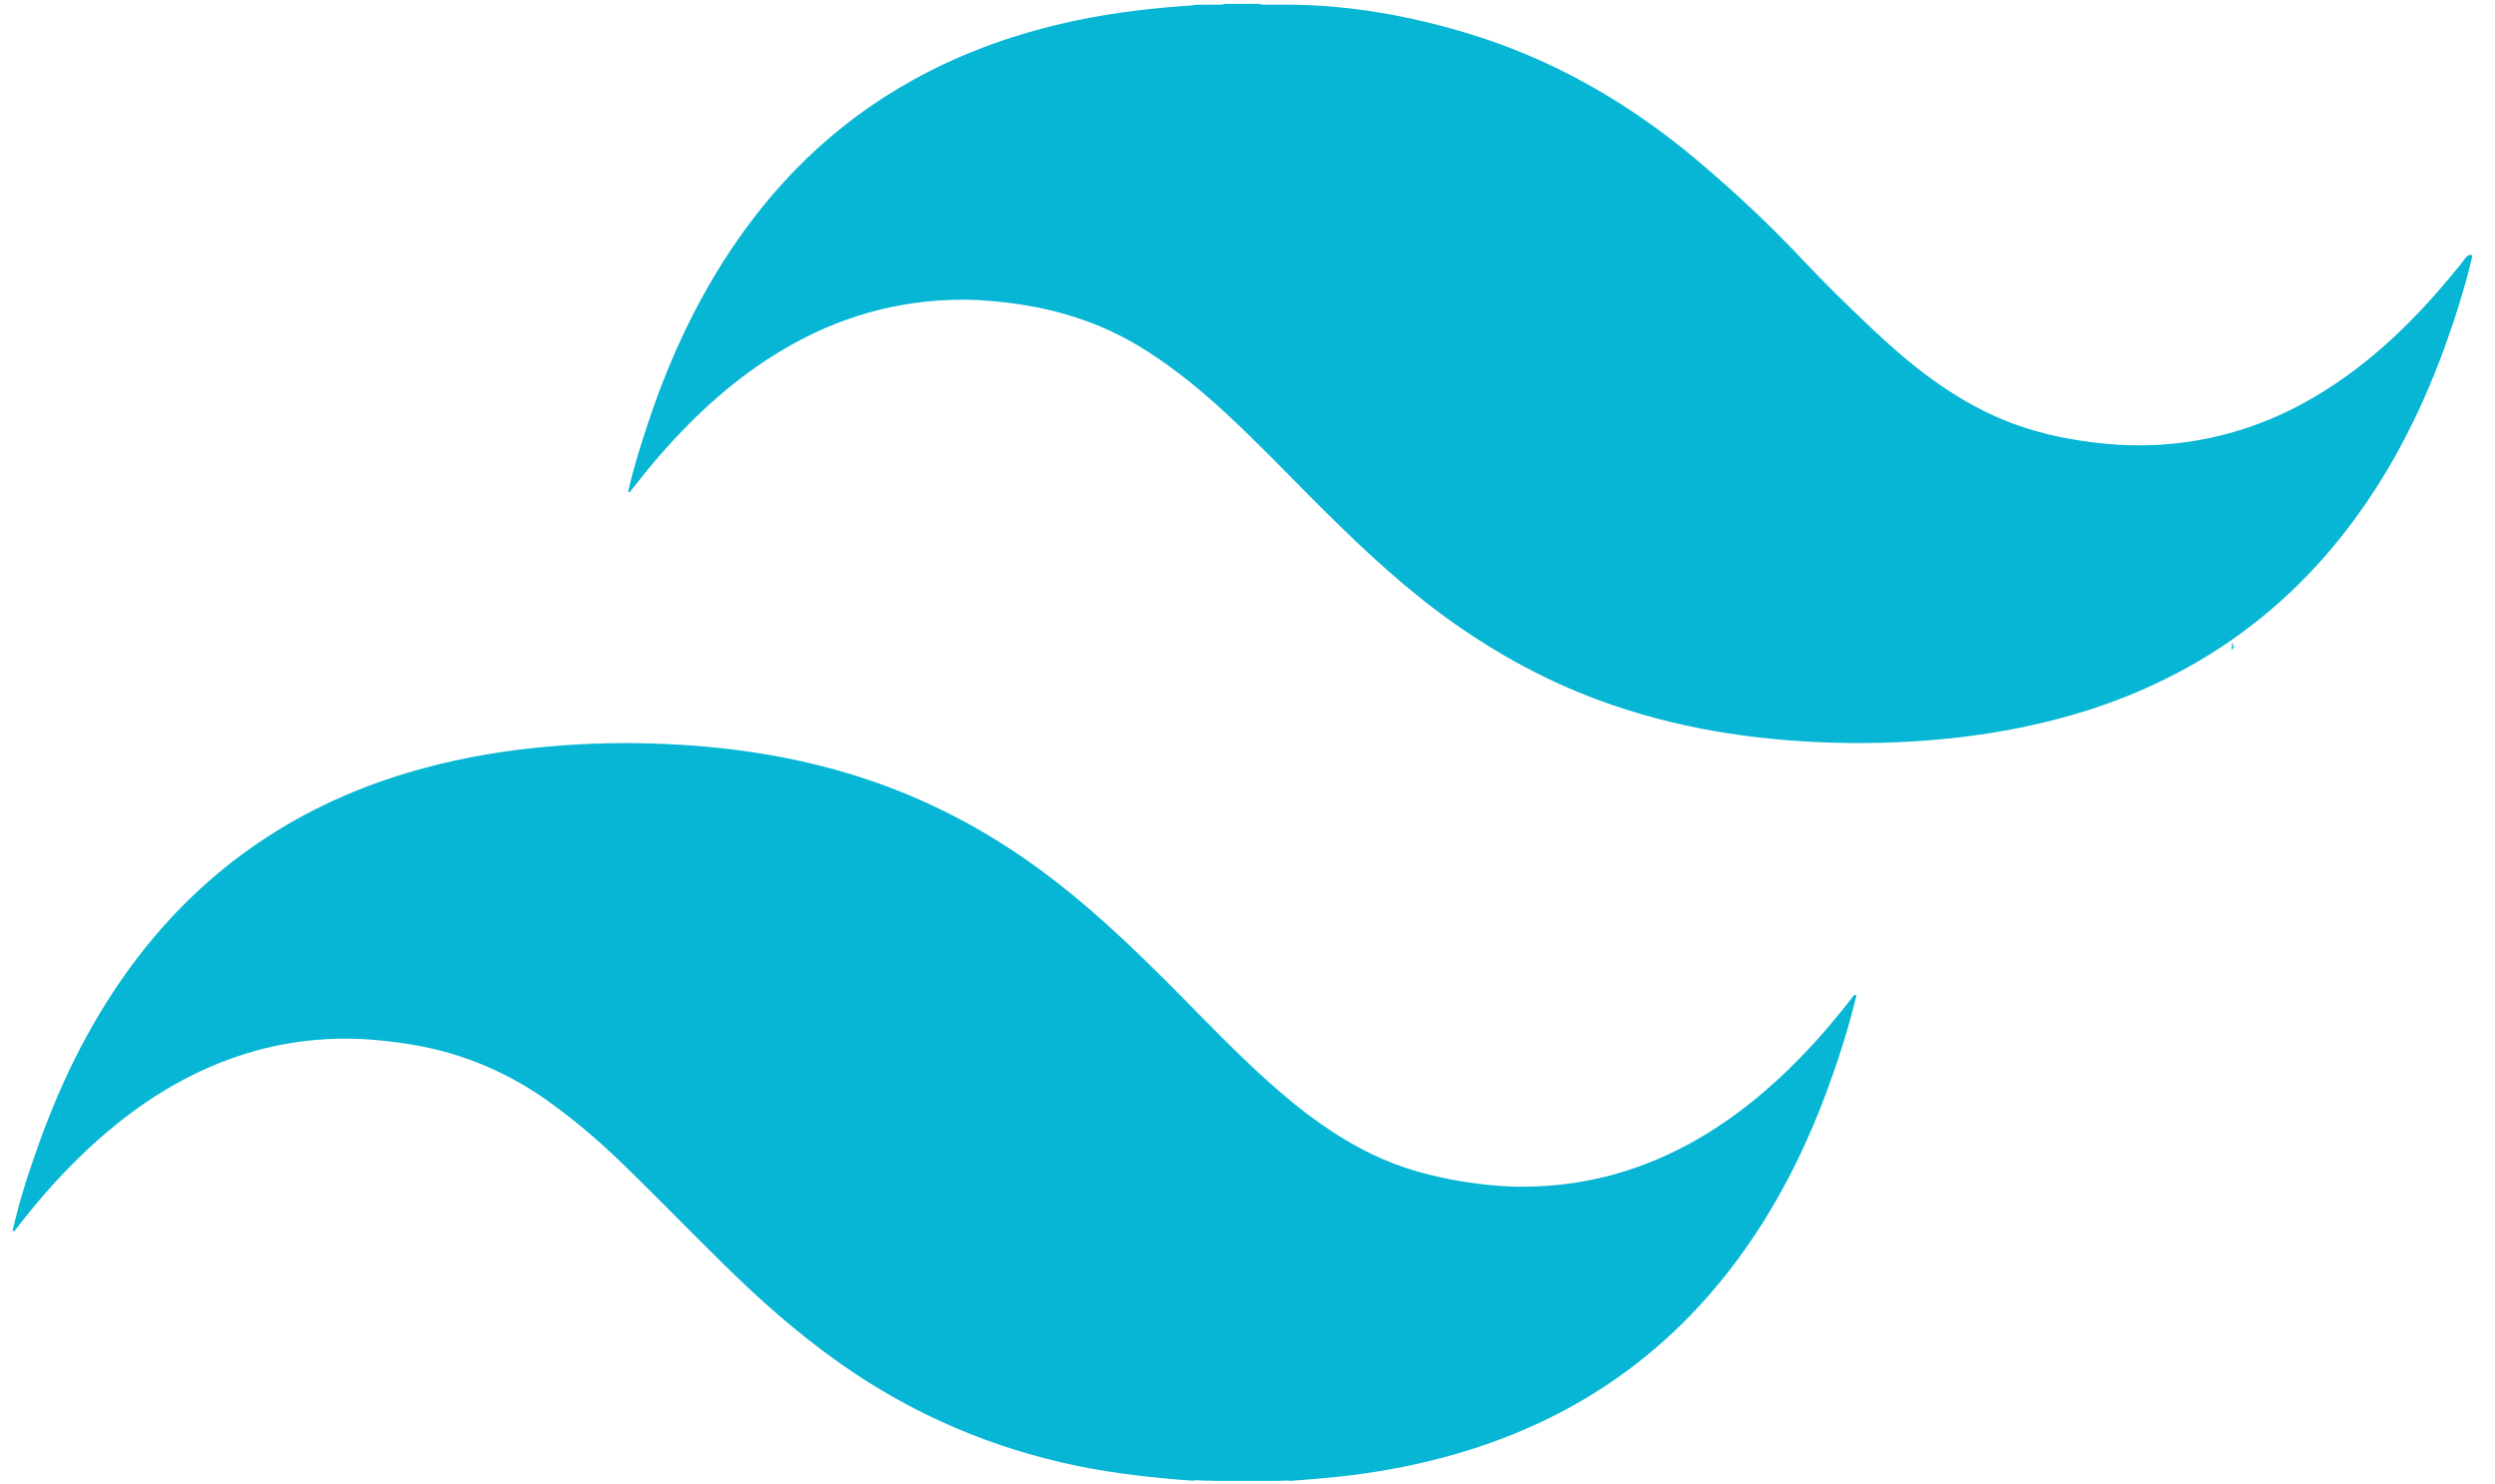 <?xml version="1.0" encoding="UTF-8"?>
<svg id="logo-43" xmlns="http://www.w3.org/2000/svg" viewBox="0 0 11.721 6.973">
  <defs>
    <style>
      .cls-1 {
        fill: #44cae0;
      }

      .cls-2 {
        fill: #06b6d4;
      }
    </style>
  </defs>
  <path class="cls-1" d="M10.489,3.017c.002,.006,0,.014,.006,.019,0,.006-.002,.012-.011,.017-.002-.013-.002-.025,.005-.036Z"/>
  <path class="cls-2" d="M11.612,1.214c-.035,.145-.08,.287-.131,.427-.114,.31-.263,.6-.467,.861-.314,.402-.716,.677-1.201,.833-.19,.061-.385,.101-.583,.126-.206,.025-.413,.034-.62,.028-.375-.011-.741-.068-1.095-.198-.277-.102-.531-.246-.767-.423-.208-.157-.395-.337-.579-.521-.134-.135-.266-.272-.406-.402-.12-.111-.246-.215-.385-.302-.18-.114-.376-.181-.586-.213-.089-.013-.179-.022-.269-.022-.304,0-.586,.081-.847,.236-.219,.13-.405,.299-.572,.49-.05,.057-.097,.116-.144,.176-.003,.003-.006,.003-.009,0,.024-.109,.058-.216,.093-.322,.089-.268,.204-.524,.356-.763,.226-.355,.516-.642,.885-.847,.242-.135,.501-.225,.771-.282,.181-.038,.365-.059,.55-.071,.019-.006,.039-.001,.059-.003,.011,0,.022,0,.032,0,.018-.002,.038,.004,.056-.004h.162c.02,.008,.041,.002,.062,.004,.013,0,.025,0,.038,0,.017,0,.033,0,.05,0,.272,.003,.537,.049,.797,.125,.415,.12,.782,.329,1.112,.607,.173,.146,.338,.3,.493,.465,.11,.117,.225,.229,.342,.339,.192,.18,.399,.34,.65,.433,.141,.052,.287,.08,.436,.094,.064,.006,.128,.008,.192,.007,.266-.007,.515-.076,.747-.205,.27-.15,.49-.36,.685-.596,.02-.024,.04-.047,.058-.072,.008-.011,.016-.024,.034-.021,.003,.006,.003,.012,0,.017Z"/>
  <path class="cls-2" d="M5.7,6.956c-.013,0-.026,0-.039,0-.02-.001-.041-.003-.061,0-.181-.013-.36-.033-.538-.069-.402-.083-.771-.241-1.107-.476-.207-.145-.395-.312-.574-.49-.15-.148-.297-.299-.448-.446-.117-.114-.241-.22-.375-.314-.199-.138-.417-.224-.657-.259-.107-.016-.214-.025-.322-.022-.258,.007-.499,.075-.726,.197-.223,.12-.413,.282-.585,.467-.071,.077-.137,.157-.2,.239-.003,0-.006,0-.009,0,.03-.133,.071-.263,.117-.391,.104-.295,.239-.574,.422-.828,.331-.461,.772-.77,1.314-.933,.197-.059,.399-.097,.604-.118,.183-.019,.367-.026,.551-.02,.332,.01,.657,.056,.974,.158,.343,.11,.653,.281,.935,.503,.189,.148,.361,.314,.53,.483,.152,.153,.301,.31,.463,.454,.146,.13,.302,.248,.48,.333,.137,.066,.281,.104,.43,.128,.09,.014,.181,.023,.272,.023,.274,0,.531-.066,.773-.195,.203-.109,.378-.251,.538-.416,.089-.091,.171-.189,.249-.29,.014,0,.01,.008,.007,.015-.037,.152-.085,.301-.14,.448-.104,.278-.238,.541-.415,.78-.32,.433-.737,.728-1.249,.891-.194,.062-.392,.102-.594,.126-.086,.01-.171,.016-.257,.023-.021-.003-.041,0-.062,0-.021,0-.041,0-.062,0-.062,0-.124,0-.186,0-.018,0-.036,0-.054,0Z"/>
</svg>